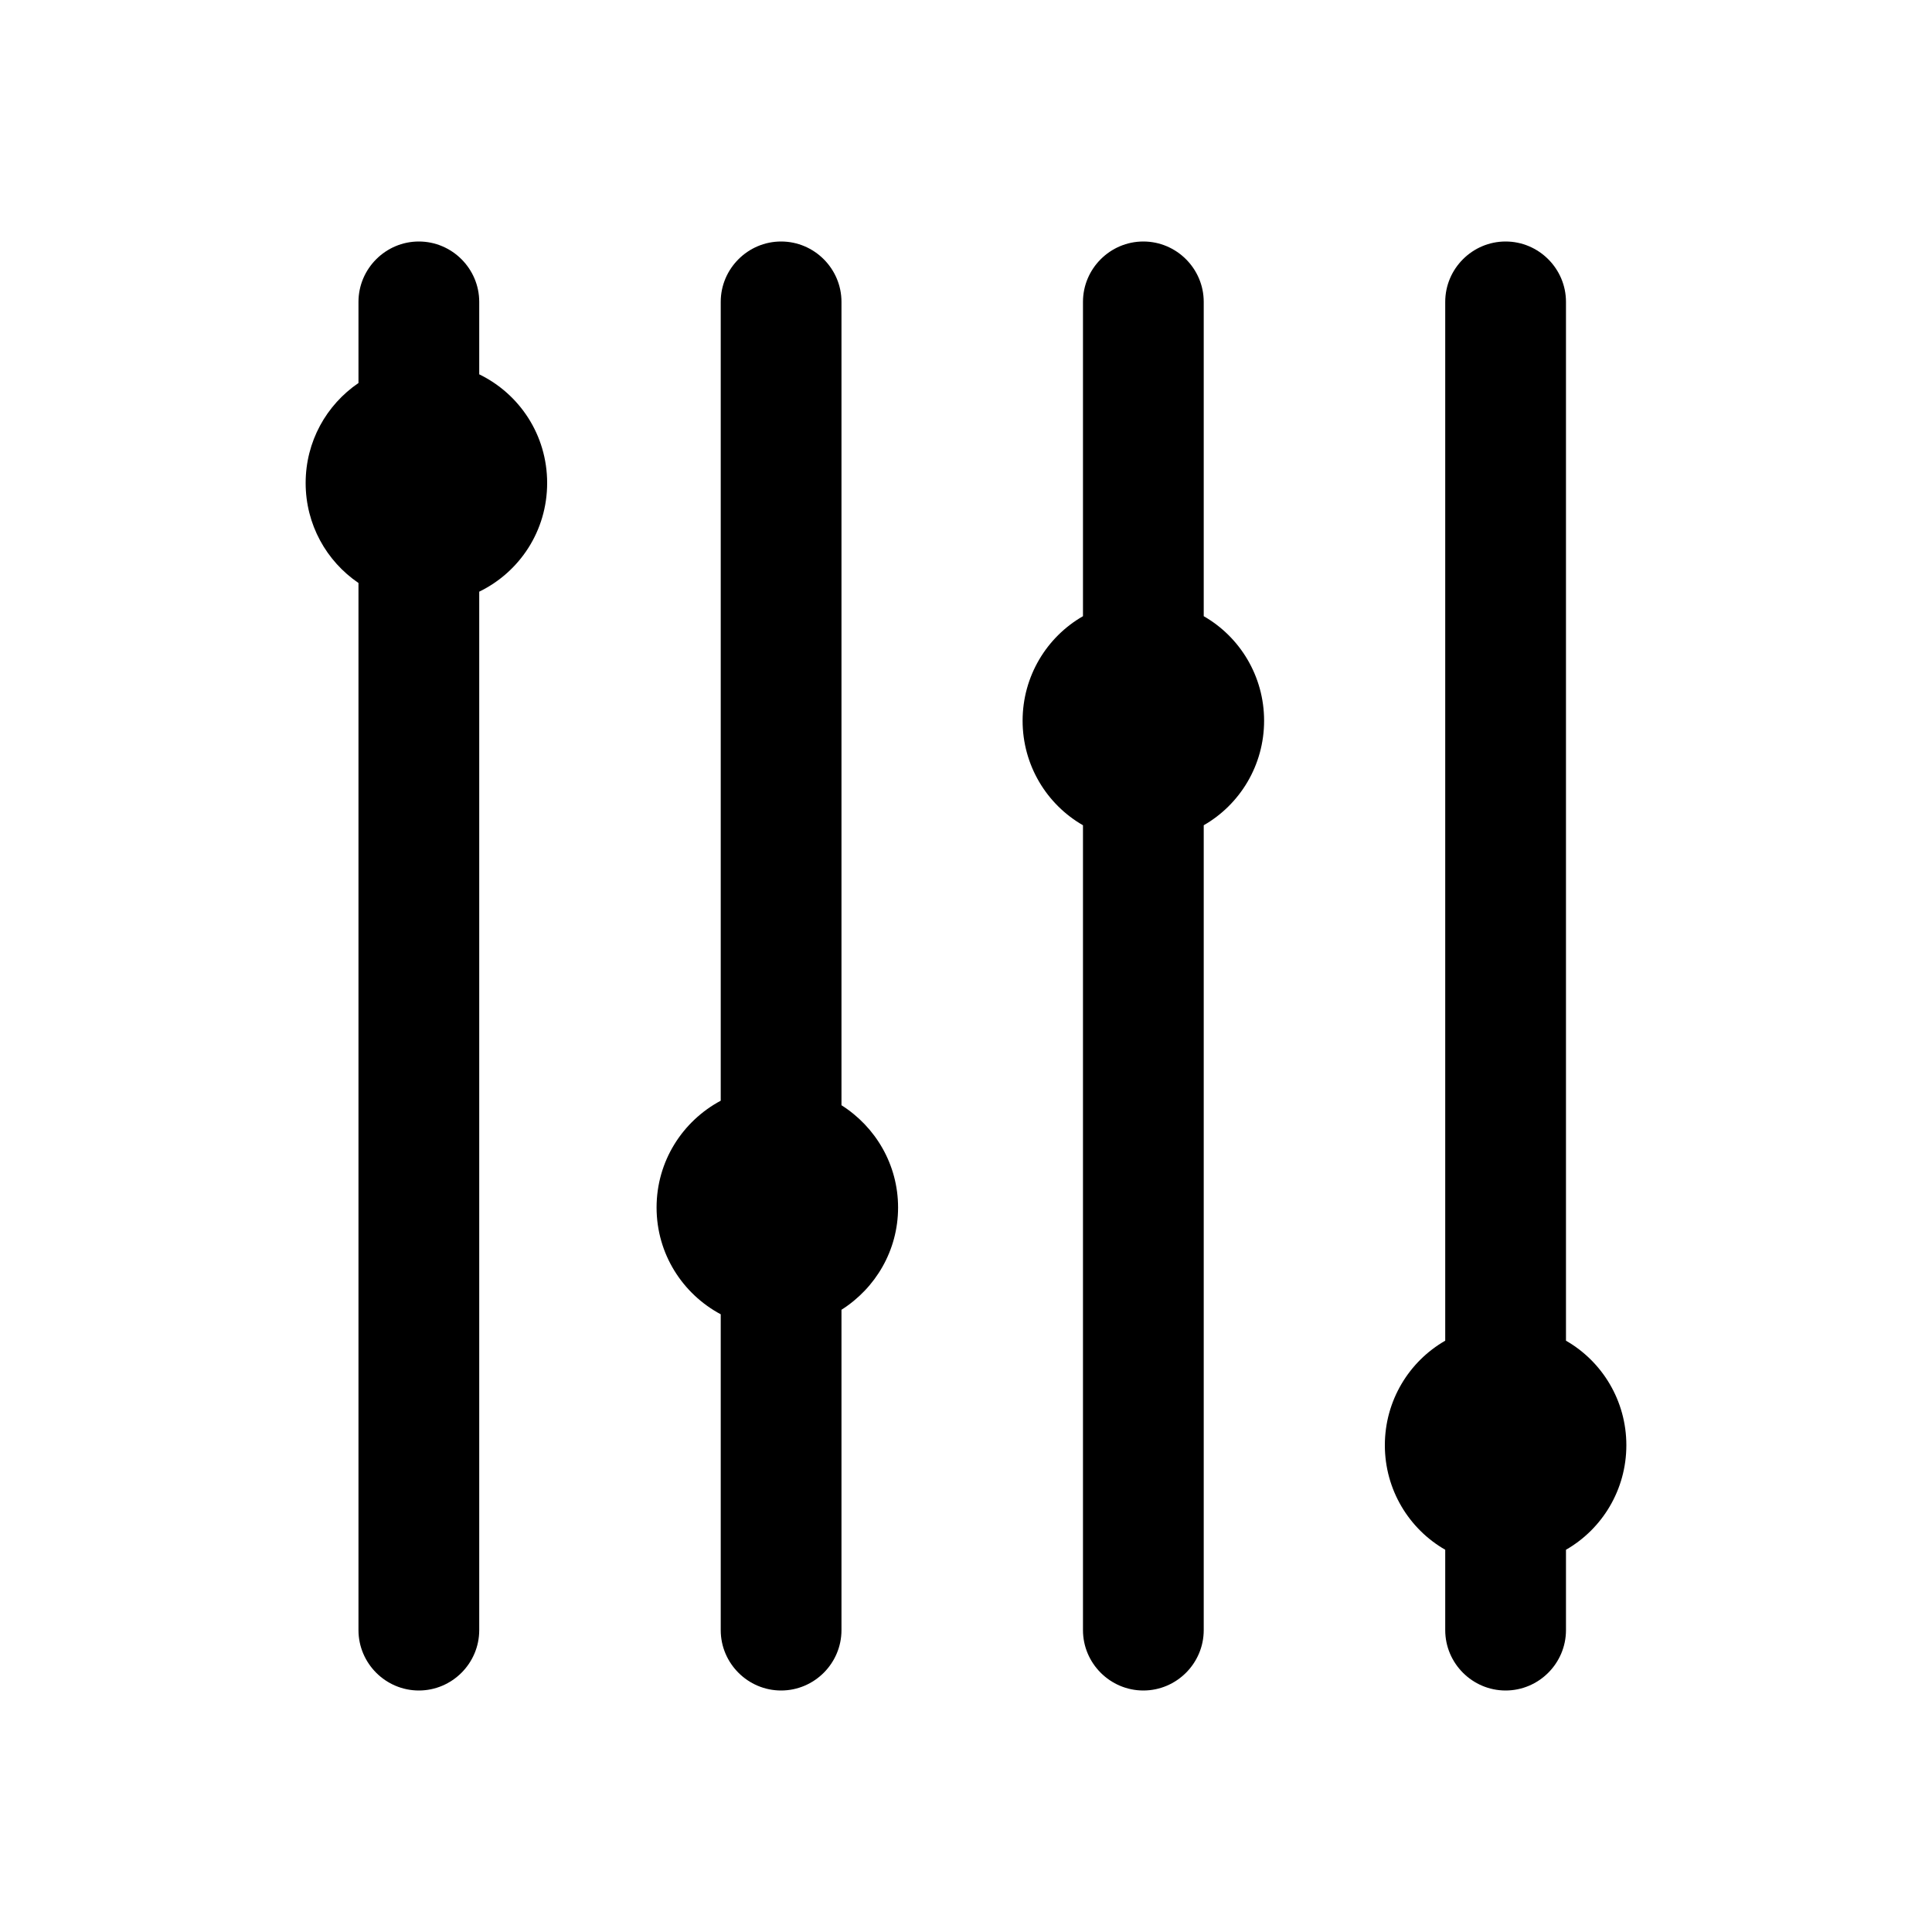 <?xml version="1.0" encoding="utf-8"?>
<!-- Generator: Adobe Illustrator 16.2.1, SVG Export Plug-In . SVG Version: 6.00 Build 0)  -->
<!DOCTYPE svg PUBLIC "-//W3C//DTD SVG 1.1//EN" "http://www.w3.org/Graphics/SVG/1.1/DTD/svg11.dtd">
<svg xmlns:xlink="http://www.w3.org/1999/xlink" version="1.1" id="Layer_1" xmlns="http://www.w3.org/2000/svg" x="0px" y="0px"
	 width="512px" height="512px" viewBox="0 0 512 512" style="enable-background:new 0 0 512 512;" xml:space="preserve">
<g>
	<path d="M127,99.2V80c0-8.8-7.2-16-16-16s-16,7.2-16,16v21.5c-8.5,5.8-14,15.5-14,26.5s5.5,20.7,14,26.5V432c0,8.8,7.2,16,16,16
		s16-7.2,16-16V156.8c10.7-5.2,18-16.1,18-28.8S137.7,104.4,127,99.2z"/>
	<path d="M223,292.9V80c0-8.8-7.2-16-16-16s-16,7.2-16,16v211.7c-10.1,5.4-17,16-17,28.3s6.9,22.9,17,28.3V432c0,8.8,7.2,16,16,16
		s16-7.2,16-16v-84.9c9-5.7,15-15.7,15-27.1S232,298.6,223,292.9z"/>
	<path d="M319,163.3V80c0-8.8-7.2-16-16-16s-16,7.2-16,16v83.3c-9.6,5.5-16,15.9-16,27.7s6.4,22.2,16,27.7V432c0,8.8,7.2,16,16,16
		s16-7.2,16-16V218.7c9.6-5.5,16-15.9,16-27.7S328.6,168.8,319,163.3z"/>
	<path d="M431,383c0-11.8-6.4-22.2-16-27.7V80c0-8.8-7.2-16-16-16s-16,7.2-16,16v275.3c-9.6,5.5-16,15.9-16,27.7s6.4,22.2,16,27.7
		V432c0,8.8,7.2,16,16,16s16-7.2,16-16v-21.3C424.6,405.2,431,394.8,431,383z"/>
</g>
</svg>
